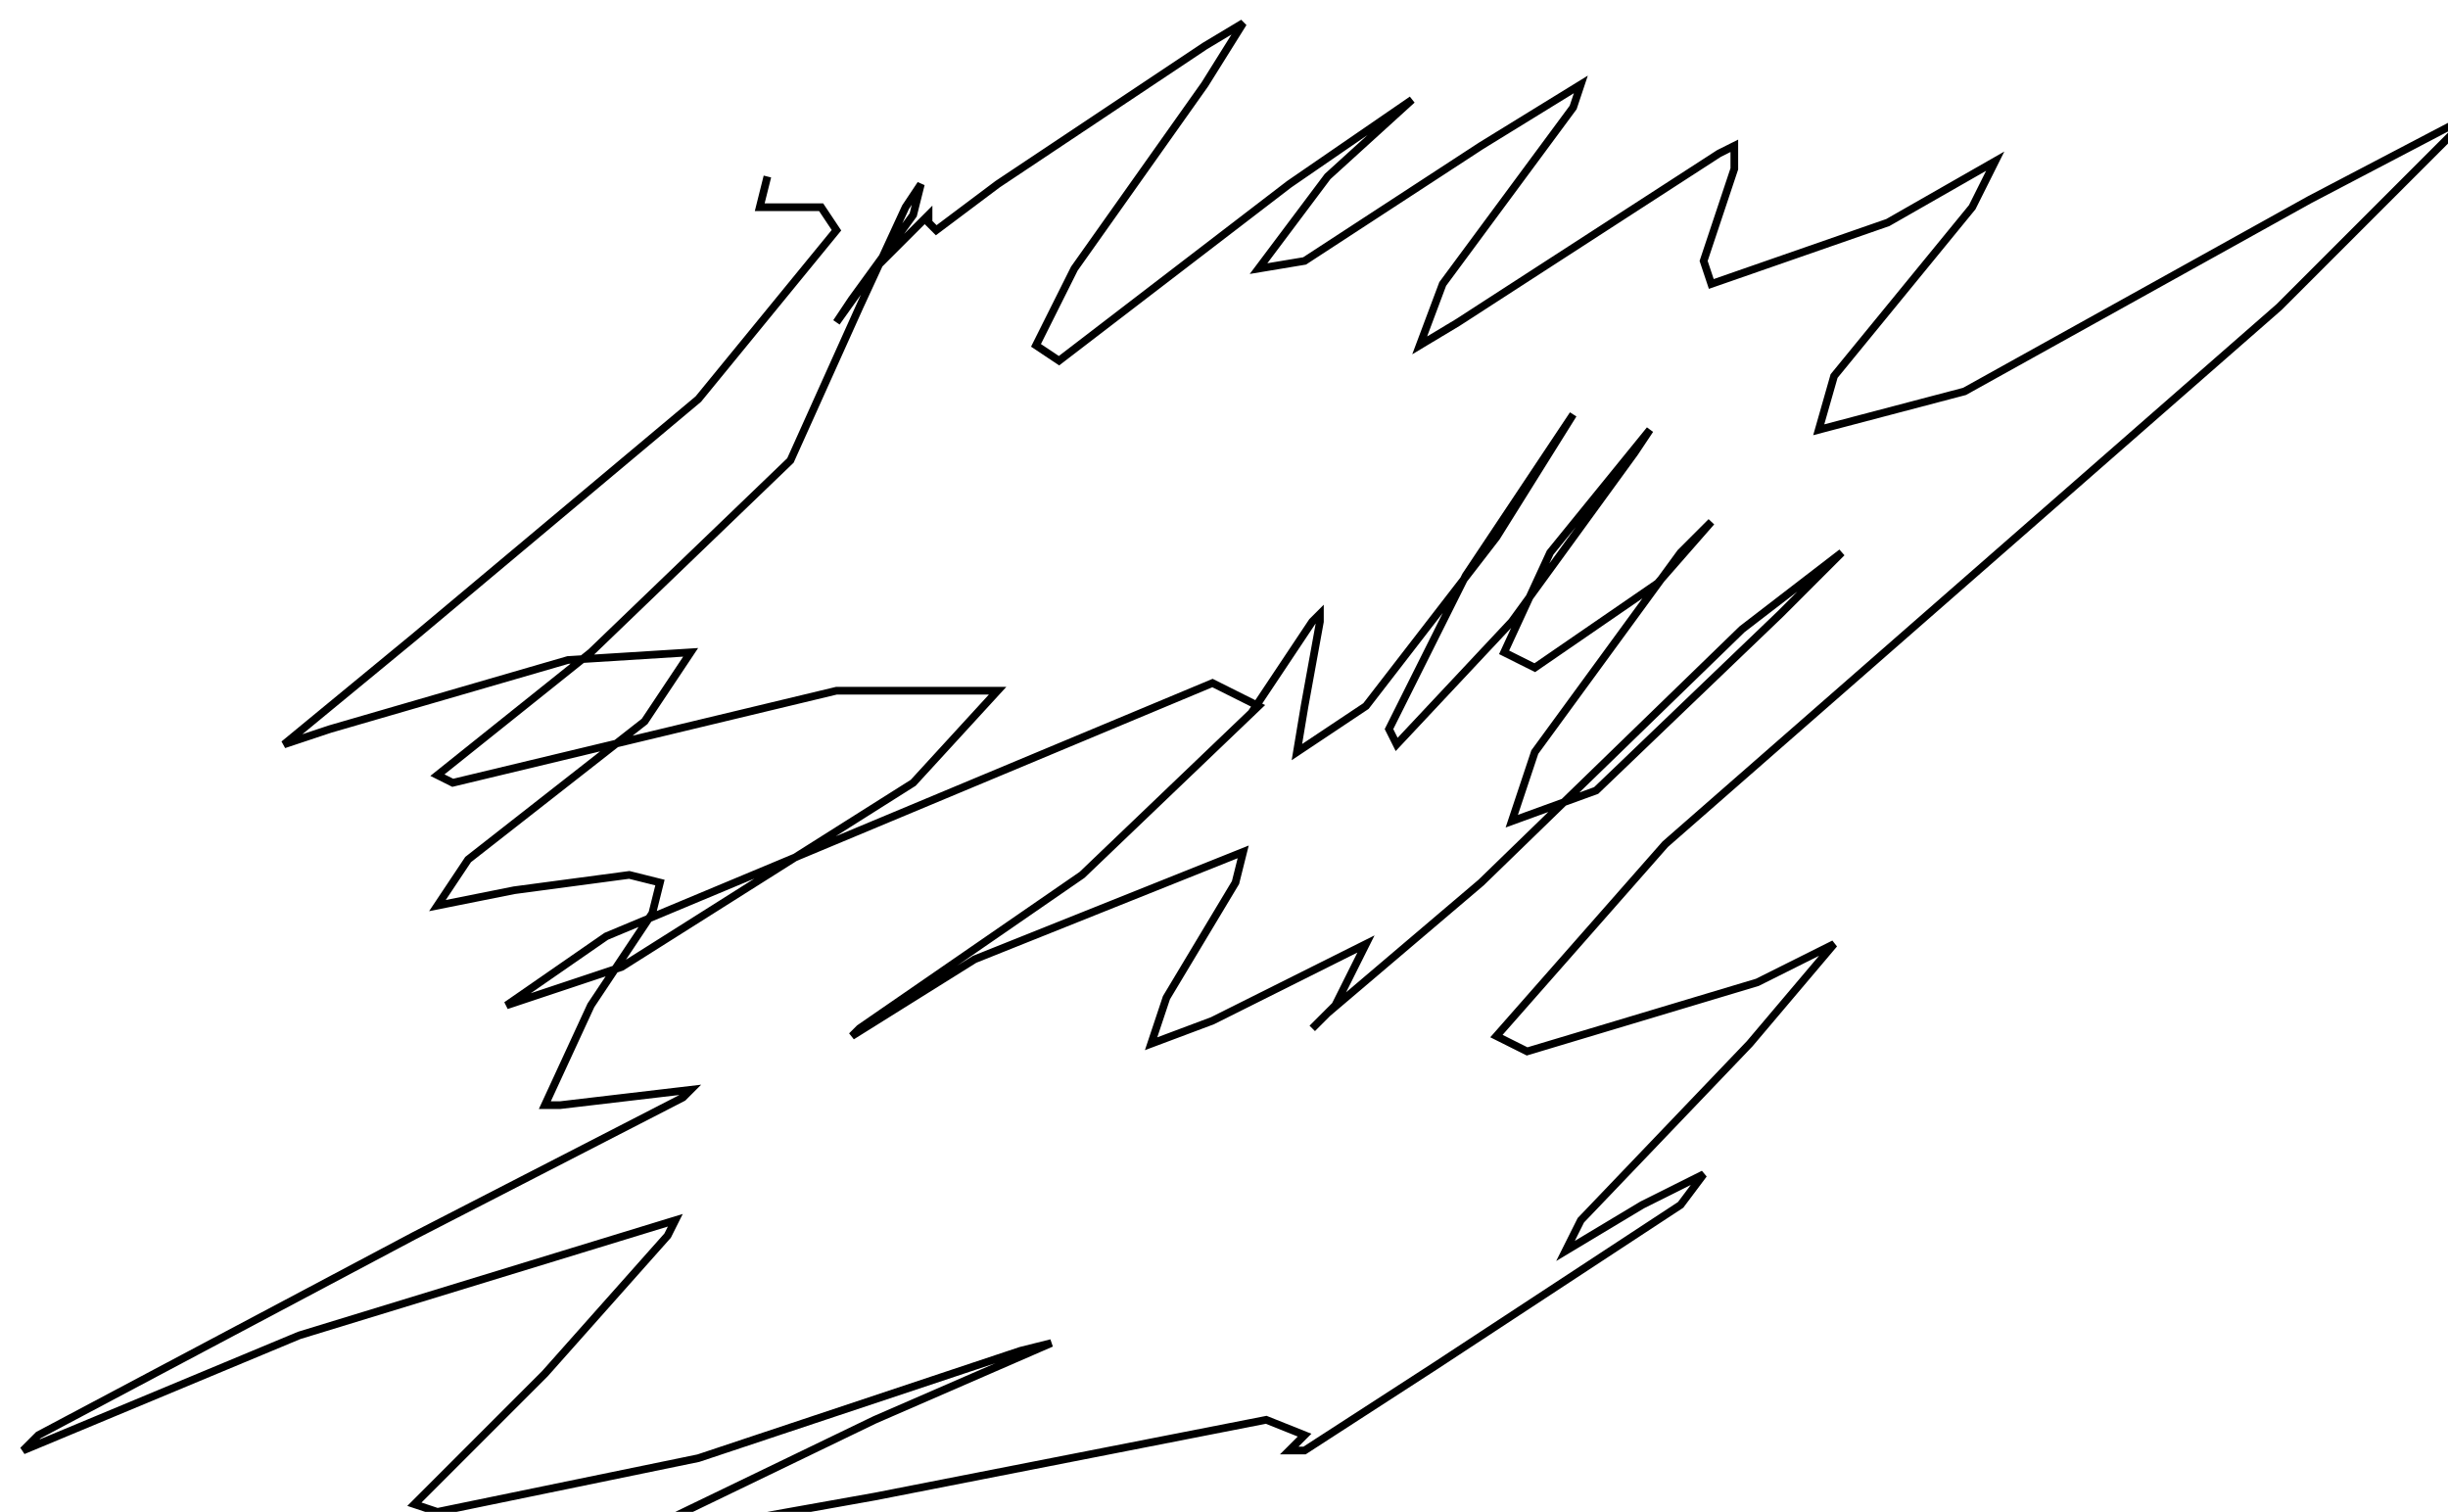 <?xml version="1.0" encoding="utf-8" ?>
<svg baseProfile="tiny" height="197" version="1.2" viewBox="-3 -3 319 197" width="319" xmlns="http://www.w3.org/2000/svg" xmlns:ev="http://www.w3.org/2001/xml-events" xmlns:xlink="http://www.w3.org/1999/xlink"><defs /><path d="M160 90 L168 78 L169 77 L169 78 L167 89 L166 95 L175 89 L192 67 L202 51 L188 72 L178 92 L179 94 L194 78 L210 56 L212 53 L199 69 L193 82 L197 84 L213 73 L220 65 L216 69 L197 95 L194 104 L205 100 L229 77 L237 69 L224 79 L190 112 L170 129 L168 131 L171 128 L175 120 L173 121 L155 130 L147 133 L149 127 L158 112 L159 108 L124 122 L108 132 L109 131 L138 111 L161 89 L155 86 L76 119 L63 128 L78 123 L116 99 L127 87 L106 87 L56 99 L54 98 L74 82 L100 57 L109 37 L115 24 L117 21 L116 25 L108 36 L106 39 L111 32 L118 25 L118 26 L119 27 L127 21 L154 3 L159 0 L154 8 L137 32 L132 42 L135 44 L165 21 L181 10 L170 20 L161 32 L167 31 L190 16 L203 8 L202 11 L185 34 L182 42 L187 39 L221 17 L223 16 L223 19 L219 31 L220 34 L243 26 L257 18 L254 24 L236 46 L234 53 L253 48 L298 23 L319 12 L294 37 L214 107 L192 132 L196 134 L226 125 L236 120 L225 133 L203 156 L201 160 L211 154 L219 150 L216 154 L184 175 L167 186 L165 186 L167 184 L162 182 L111 192 L83 197 L82 196 L111 182 L134 172 L130 173 L88 187 L54 194 L51 193 L68 176 L84 158 L85 156 L36 171 L0 186 L2 184 L51 158 L86 140 L87 139 L70 141 L68 141 L74 128 L82 116 L83 112 L79 111 L64 113 L54 115 L58 109 L81 91 L87 82 L71 83 L40 92 L34 94 L51 80 L88 49 L106 27 L104 24 L96 24 L97 20 " fill="none" stroke="black" /></svg>